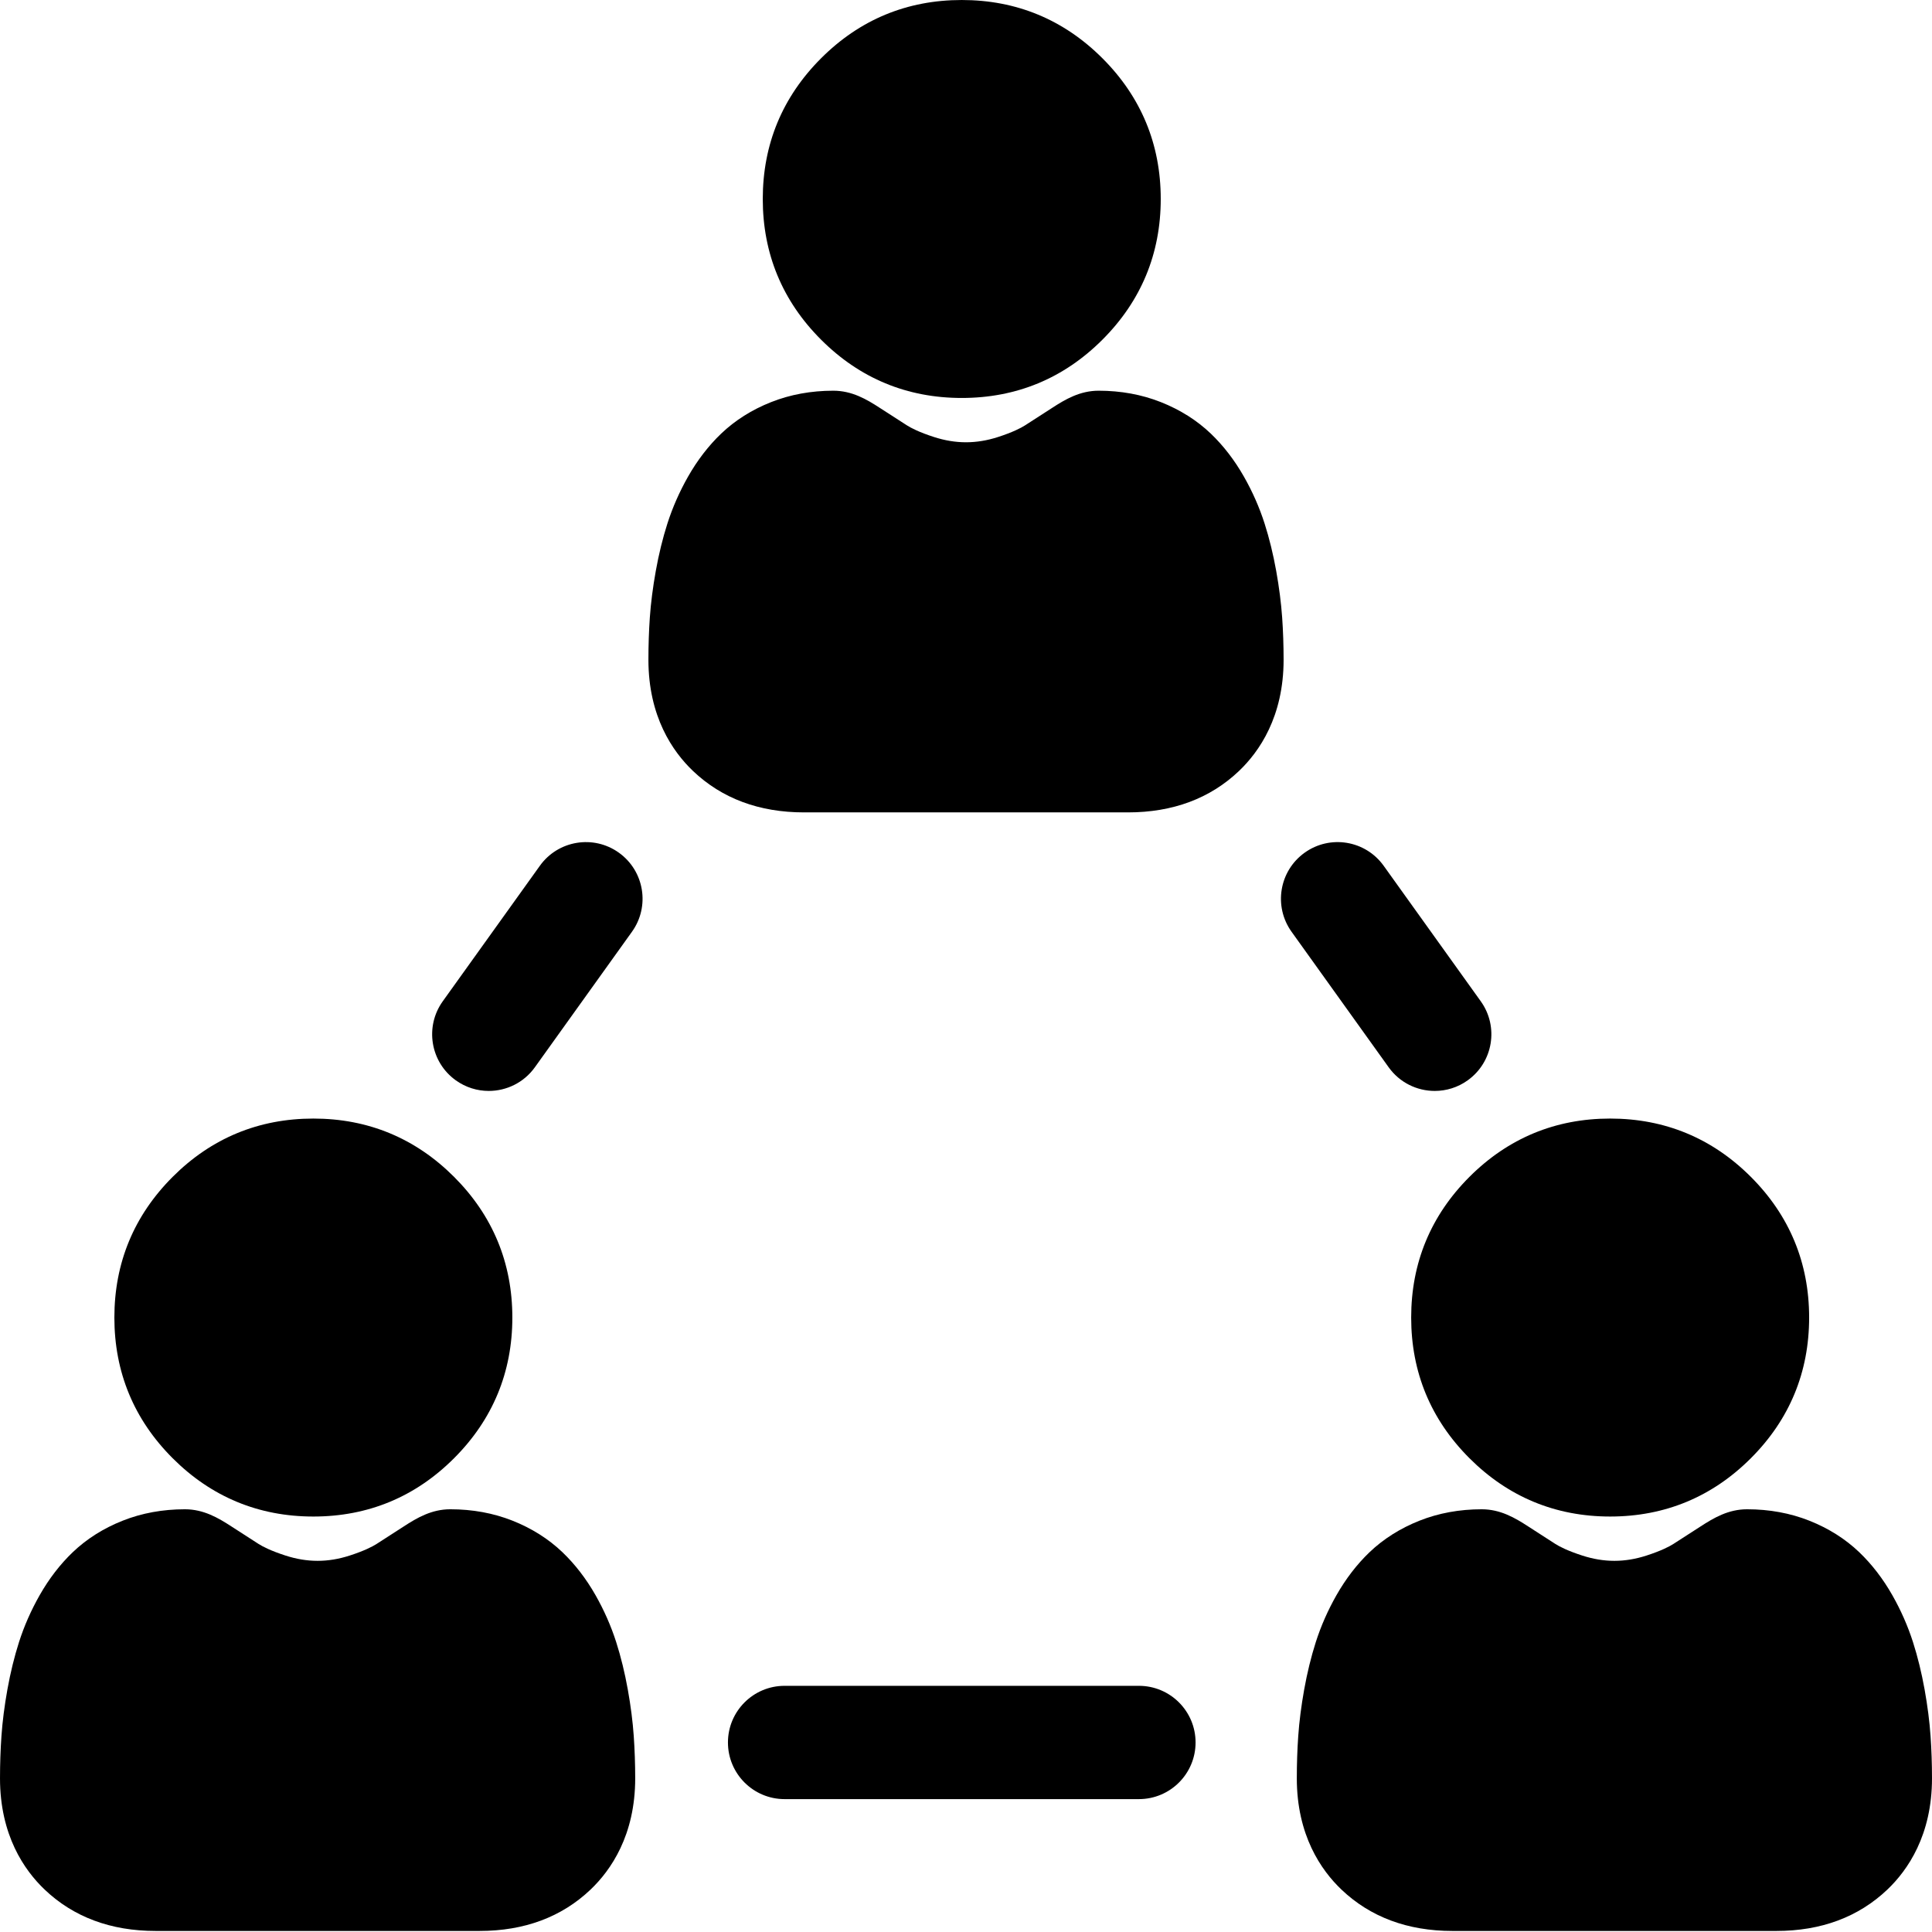 <svg viewBox="0 0 512.001 512" xmlns="http://www.w3.org/2000/svg"><path fill="#000000" d="m83.043 401.898c14.492 0 27.035-5.199 37.285-15.449s15.449-22.797 15.449-37.285c0-14.488-5.199-27.035-15.449-37.289-10.254-10.246-22.797-15.445-37.285-15.445-14.492 0-27.039 5.199-37.285 15.449-10.25 10.25-15.449 22.793-15.449 37.285 0 14.492 5.195 27.035 15.449 37.285 10.254 10.25 22.797 15.449 37.285 15.449zm0 0"/><path fill="#000000" d="m166.375 447.746c-.797-4.453-1.836-8.688-3.082-12.586-1.359-4.246-3.199-8.422-5.469-12.418-2.48-4.359-5.43-8.191-8.77-11.387-3.688-3.527-8.141-6.34-13.246-8.363-5.062-2.004-10.605-3.02-16.48-3.02-4.926 0-8.785 2.246-12.328 4.551-2.121 1.387-4.523 2.934-7.188 4.633-1.121.715-3.27 1.832-7.152 3.086-5.766 1.863-11.223 1.863-16.992 0-3.879-1.254-6.031-2.371-7.145-3.078-2.672-1.707-5.07-3.254-7.207-4.648-3.531-2.297-7.391-4.543-12.316-4.543-5.875 0-11.422 1.016-16.477 3.02-5.102 2.02-9.559 4.836-13.258 8.371-3.336 3.195-6.281 7.023-8.758 11.383-2.27 3.992-4.109 8.168-5.469 12.418-1.246 3.891-2.281 8.125-3.082 12.578-.777 4.34-1.309 8.488-1.574 12.324-.254 3.637-.383 7.406-.383 11.207 0 15.059 6.434 24.348 11.836 29.488 7.641 7.277 17.535 10.961 29.402 10.961h85.855c11.867 0 21.762-3.688 29.406-10.961 5.398-5.137 11.836-14.426 11.836-29.492-.004-3.824-.133-7.594-.387-11.207-.266-3.824-.793-7.969-1.574-12.316zm0 0"/><path fill="#000000" d="m373.977 349.164c0 14.492 5.195 27.035 15.449 37.285 10.254 10.25 22.797 15.449 37.281 15.449 14.492 0 27.039-5.199 37.289-15.449s15.445-22.797 15.445-37.285c0-14.488-5.195-27.035-15.449-37.289-10.25-10.246-22.797-15.445-37.285-15.445-14.492 0-27.035 5.199-37.285 15.449s-15.445 22.797-15.445 37.285zm0 0"/><path fill="#000000" d="m511.617 460.055c-.266-3.824-.797-7.965-1.574-12.309-.801-4.453-1.836-8.688-3.086-12.586-1.359-4.246-3.199-8.422-5.469-12.418-2.477-4.359-5.426-8.191-8.766-11.387-3.688-3.527-8.145-6.34-13.25-8.363-5.059-2.004-10.605-3.02-16.477-3.02-4.93 0-8.789 2.246-12.328 4.551-2.125 1.387-4.523 2.934-7.188 4.633-1.121.715-3.273 1.832-7.152 3.086-5.766 1.863-11.227 1.863-16.996 0-3.879-1.254-6.031-2.371-7.145-3.078-2.672-1.707-5.07-3.254-7.203-4.648-3.531-2.297-7.391-4.543-12.32-4.543-5.875 0-11.418 1.016-16.477 3.02-5.102 2.023-9.559 4.836-13.258 8.371-3.332 3.191-6.277 7.023-8.758 11.383-2.27 3.992-4.109 8.168-5.469 12.418-1.246 3.895-2.281 8.125-3.082 12.578-.777 4.344-1.309 8.488-1.574 12.324-.254 3.629-.379 7.402-.379 11.207 0 15.059 6.434 24.348 11.832 29.488 7.645 7.277 17.539 10.961 29.406 10.961h85.855c11.867 0 21.758-3.688 29.402-10.961 5.402-5.137 11.836-14.426 11.836-29.492 0-3.828-.129-7.602-.383-11.215zm0 0"/><path fill="#000000" d="m254.875 105.465c14.492 0 27.035-5.195 37.285-15.449 10.25-10.25 15.449-22.793 15.449-37.285 0-14.488-5.195-27.031-15.449-37.285-10.25-10.246-22.797-15.445-37.285-15.445-14.492 0-27.035 5.195-37.285 15.449-10.25 10.25-15.449 22.793-15.449 37.285 0 14.488 5.199 27.035 15.453 37.285 10.25 10.25 22.797 15.445 37.281 15.445zm0 0"/><path fill="#000000" d="m339.785 163.625c-.27-3.824-.797-7.961-1.574-12.309-.801-4.453-1.836-8.688-3.086-12.586-1.359-4.246-3.199-8.426-5.469-12.414-2.48-4.363-5.43-8.195-8.766-11.391-3.688-3.527-8.145-6.34-13.254-8.363-5.062-2.004-10.605-3.02-16.477-3.02-4.93 0-8.789 2.246-12.328 4.551-2.121 1.387-4.523 2.934-7.184 4.633-1.125.715-3.277 1.832-7.156 3.086-5.758 1.859-11.223 1.863-16.996-.004-3.871-1.25-6.023-2.367-7.141-3.078-2.672-1.707-5.074-3.254-7.203-4.641-3.527-2.301-7.387-4.547-12.32-4.547-5.875 0-11.418 1.016-16.477 3.02-5.105 2.02-9.562 4.836-13.258 8.371-3.336 3.191-6.281 7.023-8.758 11.379-2.266 3.988-4.105 8.168-5.469 12.422-1.246 3.895-2.285 8.125-3.082 12.578-.777 4.34-1.309 8.484-1.578 12.324-.25 3.629-.375 7.398-.375 11.203 0 15.062 6.43 24.348 11.832 29.492 7.645 7.273 17.535 10.961 29.406 10.961h85.852c11.871 0 21.762-3.688 29.406-10.961 5.402-5.141 11.836-14.426 11.836-29.496-.004-3.824-.129-7.598-.383-11.211zm0 0"/><path fill="#000000" d="m301.824 446.762h-93.898c-8.289 0-15.012 6.719-15.012 15.012 0 8.289 6.723 15.012 15.012 15.012h93.898c8.293 0 15.016-6.723 15.016-15.012 0-8.293-6.723-15.012-15.016-15.012zm0 0"/><path fill="#000000" d="m164.016 225.977c-6.738-4.828-16.117-3.277-20.945 3.461l-25.738 35.914c-4.828 6.738-3.281 16.117 3.461 20.949 2.648 1.898 5.703 2.809 8.73 2.809 4.676 0 9.285-2.176 12.219-6.266l25.734-35.918c4.828-6.738 3.281-16.117-3.461-20.949zm0 0"/><path fill="#000000" d="m380.23 289.109c3.023 0 6.082-.91 8.73-2.812 6.742-4.828 8.289-14.207 3.461-20.945l-25.738-35.918c-4.828-6.738-14.207-8.289-20.945-3.457-6.742 4.828-8.289 14.207-3.461 20.949l25.734 35.914c2.934 4.094 7.539 6.27 12.219 6.27zm0 0"/></svg>
